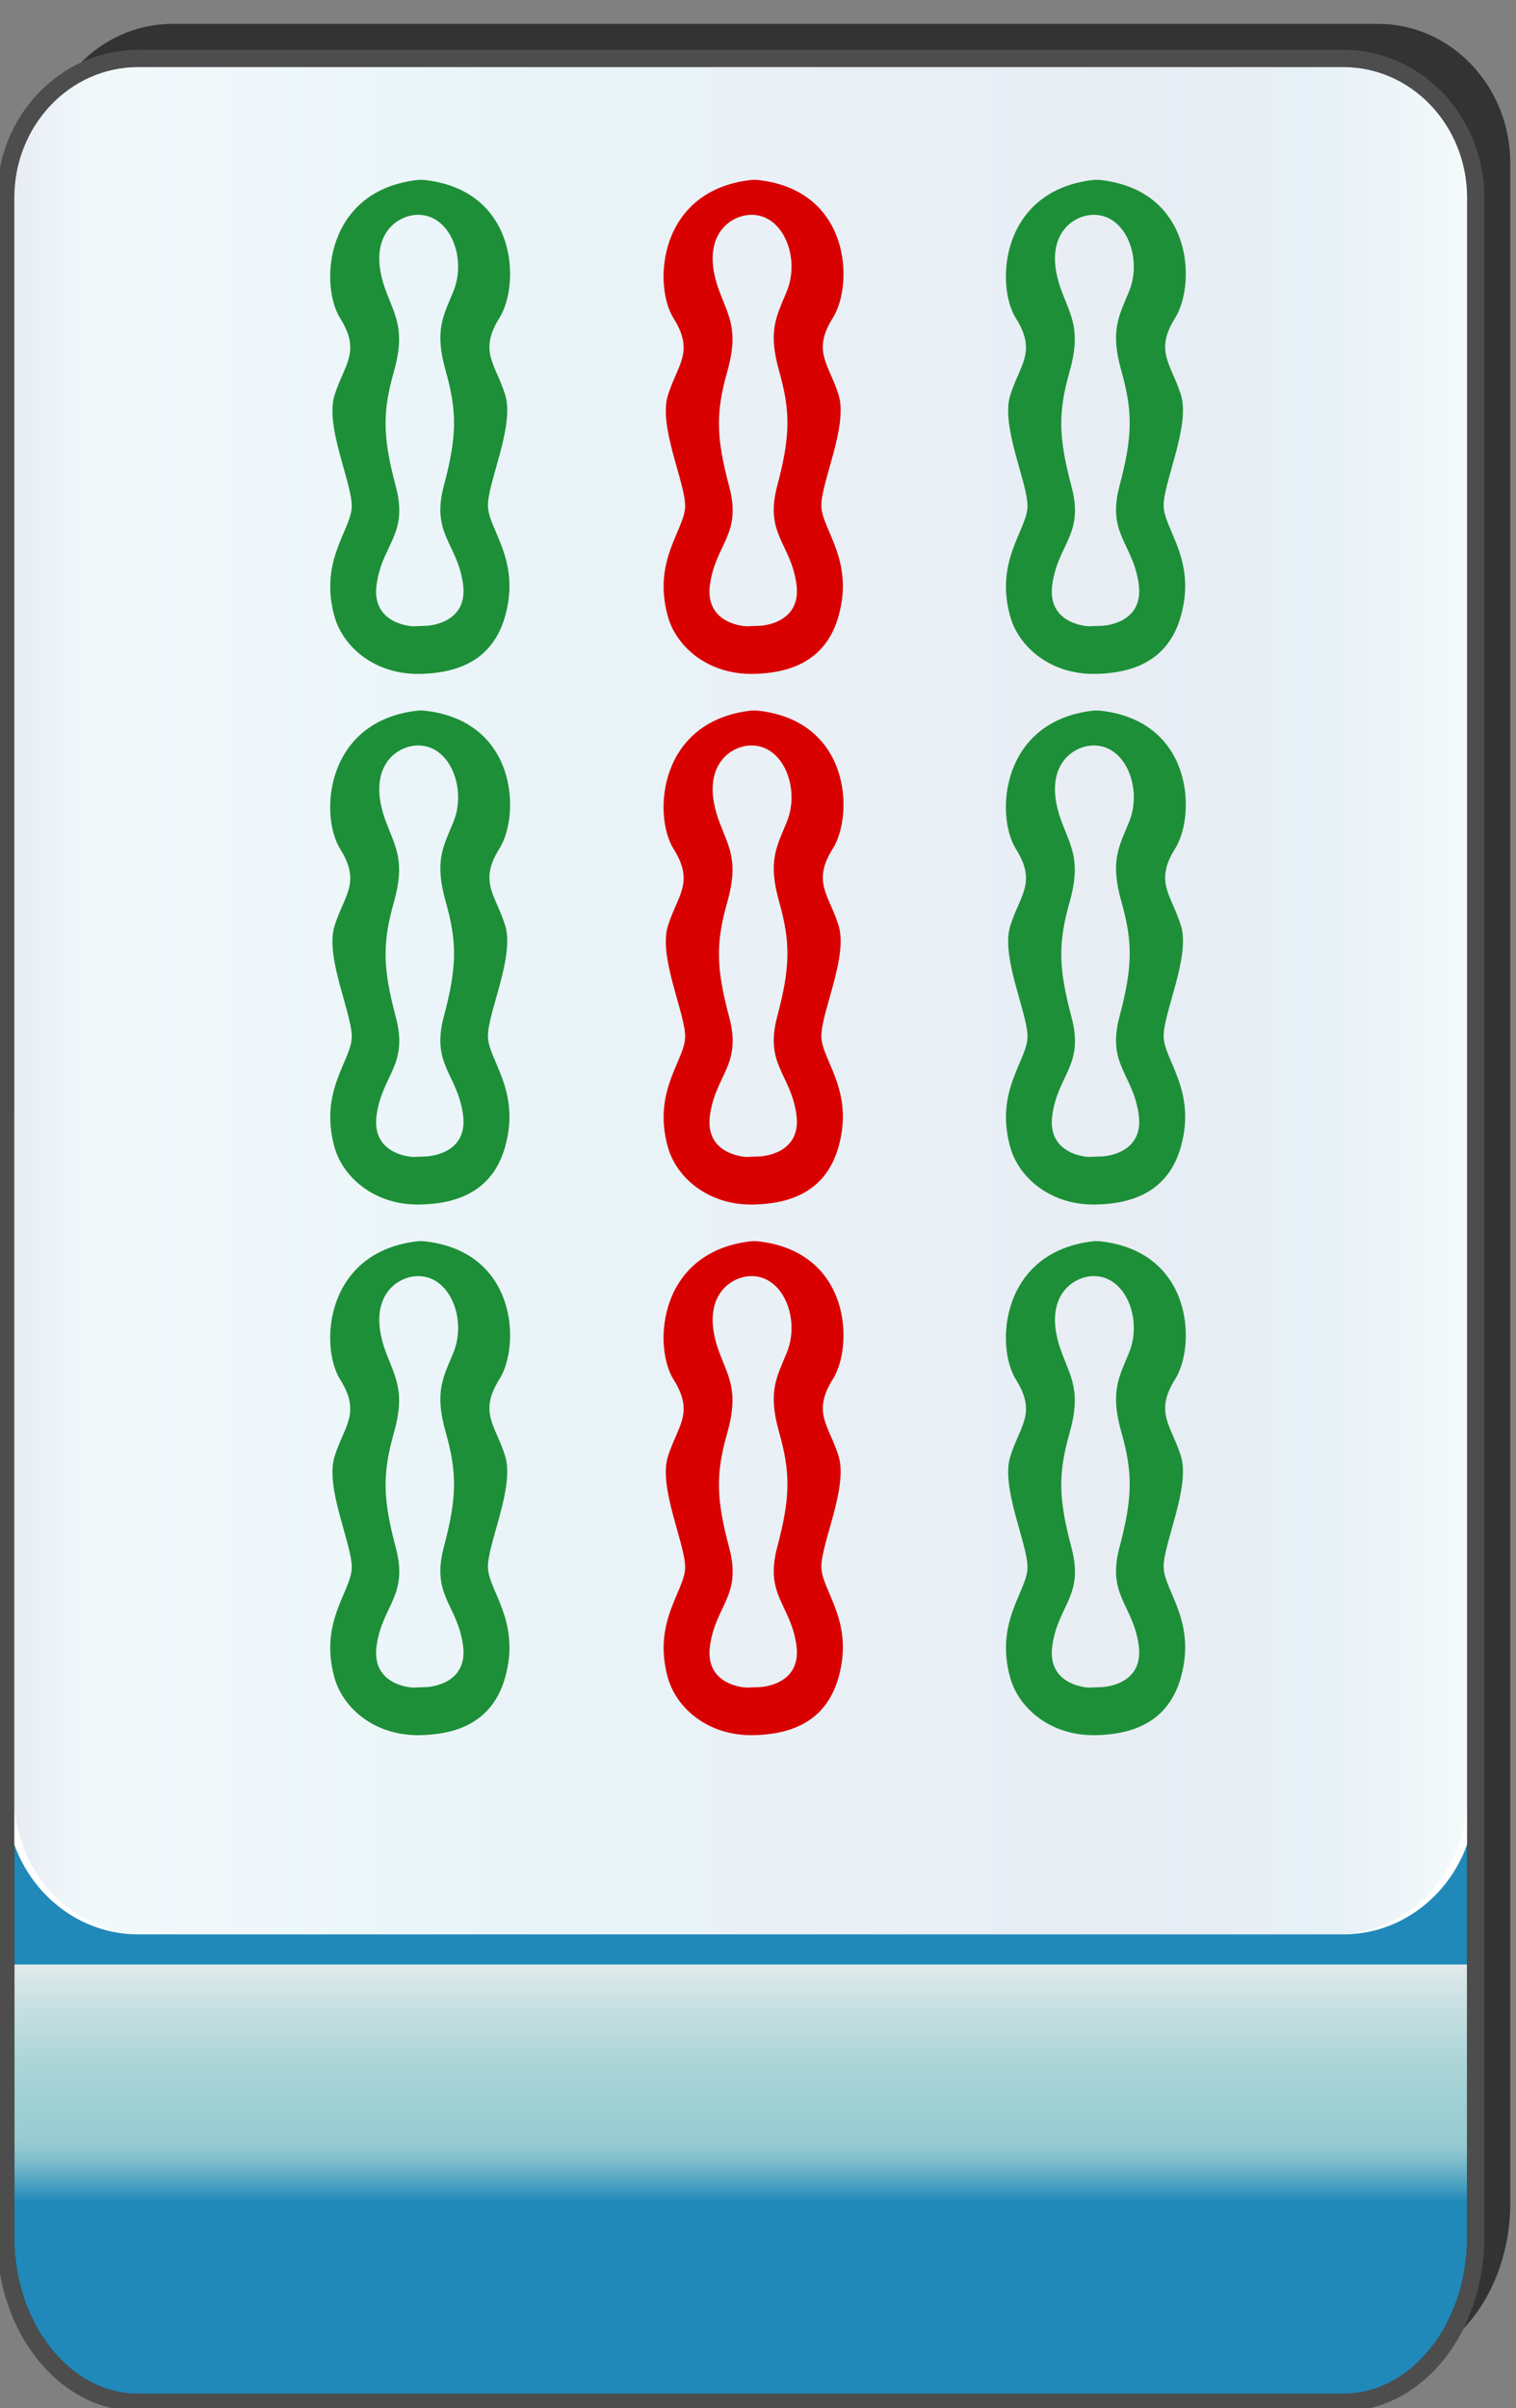 <?xml version="1.0" encoding="utf-8"?>
<!-- Generator: Adobe Illustrator 12.0.0, SVG Export Plug-In . SVG Version: 6.00 Build 51448)  -->
<!DOCTYPE svg PUBLIC "-//W3C//DTD SVG 1.1//EN" "http://www.w3.org/Graphics/SVG/1.1/DTD/svg11.dtd">
<svg  version="1.1"
	 xmlns:x="http://ns.adobe.com/Extensibility/1.0/" xmlns:i="http://ns.adobe.com/AdobeIllustrator/10.0/" xmlns:graph="http://ns.adobe.com/Graphs/1.0/" i:viewOrigin="-0.3193 135.7061" i:rulerOrigin="0 0" i:pageBounds="0 136 85 0"
	 xmlns="http://www.w3.org/2000/svg" xmlns:xlink="http://www.w3.org/1999/xlink" xmlns:a="http://ns.adobe.com/AdobeSVGViewerExtensions/3.0/"
	 width="85.678" height="136.025" viewBox="0 0 85.678 136.025" overflow="visible" enable-background="new 0 0 85.678 136.025"
	 xml:space="preserve">
<rect x="0" y="0" width="85.678" height="136.025" fill="#808080" stroke="none"/>
<g id="图层_1" i:knockout="Off" i:layer="yes" i:dimmedPercent="50" i:rgbTrio="#4F008000FFFF">
	<g i:knockout="Off">
		<path fill="#333333" d="M2.274,99.465v24.962c0,5.149,3.353,9.325,7.481,9.325h68.118c4.133,0,7.484-4.176,7.484-9.325h-0.002
			V9.216c0-4.344-3.352-7.869-7.482-7.869H9.756c-4.131,0-7.481,3.525-7.481,7.869H2.272v90.228
			C2.272,99.45,2.274,99.458,2.274,99.465z"/>
		
			<linearGradient id="XMLID_3_" gradientUnits="userSpaceOnUse" x1="-22.991" y1="22.718" x2="-22.991" y2="148.285" gradientTransform="matrix(1 0 0 -1 64.853 158.424)">
			<stop  offset="0.09" style="stop-color:#2089B9"/>
			<stop  offset="0.099" style="stop-color:#4FA3C2"/>
			<stop  offset="0.107" style="stop-color:#77B9CA"/>
			<stop  offset="0.114" style="stop-color:#8FC7CF"/>
			<stop  offset="0.118" style="stop-color:#98CCD1"/>
			<stop  offset="0.134" style="stop-color:#9ECFD3"/>
			<stop  offset="0.156" style="stop-color:#AFD6D9"/>
			<stop  offset="0.181" style="stop-color:#CBE1E3"/>
			<stop  offset="0.197" style="stop-color:#E1EAEB"/>
			<a:midPointStop  offset="0.09" style="stop-color:#2089B9"/>
			<a:midPointStop  offset="0.5" style="stop-color:#2089B9"/>
			<a:midPointStop  offset="0.099" style="stop-color:#4FA3C2"/>
			<a:midPointStop  offset="0.5" style="stop-color:#4FA3C2"/>
			<a:midPointStop  offset="0.107" style="stop-color:#77B9CA"/>
			<a:midPointStop  offset="0.5" style="stop-color:#77B9CA"/>
			<a:midPointStop  offset="0.114" style="stop-color:#8FC7CF"/>
			<a:midPointStop  offset="0.5" style="stop-color:#8FC7CF"/>
			<a:midPointStop  offset="0.118" style="stop-color:#98CCD1"/>
			<a:midPointStop  offset="0.5" style="stop-color:#98CCD1"/>
			<a:midPointStop  offset="0.134" style="stop-color:#9ECFD3"/>
			<a:midPointStop  offset="0.5" style="stop-color:#9ECFD3"/>
			<a:midPointStop  offset="0.156" style="stop-color:#AFD6D9"/>
			<a:midPointStop  offset="0.5" style="stop-color:#AFD6D9"/>
			<a:midPointStop  offset="0.181" style="stop-color:#CBE1E3"/>
			<a:midPointStop  offset="0.5" style="stop-color:#CBE1E3"/>
			<a:midPointStop  offset="0.197" style="stop-color:#E1EAEB"/>
		</linearGradient>
		<path fill="url(#XMLID_3_)" d="M83.405,126.381c0,5.15-3.352,9.325-7.48,9.325H7.804c-4.131,0-7.482-4.177-7.482-9.325V19.465
			c0-5.148,3.354-9.326,7.482-9.326h68.117c4.133,0,7.482,4.176,7.482,9.326v106.916H83.405z"/>
		<path fill="none" stroke="#333333" stroke-width="0.977" d="M83.405,126.381c0,5.15-3.352,9.325-7.48,9.325H7.804
			c-4.131,0-7.482-4.177-7.482-9.325V19.465c0-5.148,3.354-9.326,7.482-9.326h68.117c4.133,0,7.482,4.176,7.482,9.326v106.916
			H83.405z"/>
		<path fill="#FFFFFF" d="M0.32,11.17c0-4.344,3.354-7.869,7.482-7.869h68.118c4.133,0,7.482,3.523,7.482,7.869v90.229
			c0,4.346-3.352,7.869-7.482,7.869H7.802c-4.131,0-7.482-3.523-7.482-7.87L0.32,11.17L0.32,11.17z"/>
		
			<linearGradient id="XMLID_4_" gradientUnits="userSpaceOnUse" x1="3.702" y1="54.94" x2="85.847" y2="54.94" gradientTransform="matrix(-1 0 0 1 86.637 1.345)">
			<stop  offset="0" style="stop-color:#A2D8E0"/>
			<stop  offset="0.09" style="stop-color:#1878AD"/>
			<stop  offset="0.213" style="stop-color:#194D91"/>
			<stop  offset="0.64" style="stop-color:#2B90BD"/>
			<stop  offset="0.944" style="stop-color:#82CBDE"/>
			<stop  offset="1" style="stop-color:#1A478D"/>
			<a:midPointStop  offset="0" style="stop-color:#A2D8E0"/>
			<a:midPointStop  offset="0.5" style="stop-color:#A2D8E0"/>
			<a:midPointStop  offset="0.09" style="stop-color:#1878AD"/>
			<a:midPointStop  offset="0.5" style="stop-color:#1878AD"/>
			<a:midPointStop  offset="0.213" style="stop-color:#194D91"/>
			<a:midPointStop  offset="0.5" style="stop-color:#194D91"/>
			<a:midPointStop  offset="0.64" style="stop-color:#2B90BD"/>
			<a:midPointStop  offset="0.5" style="stop-color:#2B90BD"/>
			<a:midPointStop  offset="0.944" style="stop-color:#82CBDE"/>
			<a:midPointStop  offset="0.5" style="stop-color:#82CBDE"/>
			<a:midPointStop  offset="1" style="stop-color:#1A478D"/>
		</linearGradient>
		<path i:isolated="yes" i:knockout="Off" opacity="0.1" fill="url(#XMLID_4_)" enable-background="new    " d="M0.79,11.17
			c0-4.344,3.313-7.869,7.397-7.869h67.347c4.086,0,7.4,3.523,7.4,7.869v90.229c0,4.346-3.314,7.869-7.4,7.869H8.188
			c-4.084,0-7.397-3.523-7.397-7.87V11.17L0.79,11.17z"/>
		<path fill="none" stroke="#4D4D4D" stroke-width="0.977" d="M0.32,101.419v24.962c0,5.148,3.353,9.325,7.482,9.325h68.12
			c4.131,0,7.48-4.175,7.48-9.325V11.171c0-4.346-3.352-7.869-7.482-7.869H7.803c-4.13,0-7.482,3.525-7.482,7.869l-0.001,90.228
			C0.319,101.404,0.32,101.411,0.32,101.419z"/>
	</g>
	<path fill="#1D8F38" d="M23.942,70.113l-0.274-0.004c-5.305,0.555-5.629,5.93-4.439,7.825c1.191,1.898,0.217,2.609-0.324,4.351
		c-0.541,1.737,0.975,4.899,0.975,6.244c0,1.344-1.867,3.053-0.975,6.246c0.48,1.719,2.283,3.293,4.834,3.241
		c2.051-0.041,4.096-0.711,4.812-3.271c0.893-3.195-0.975-4.902-0.975-6.246s1.516-4.506,0.975-6.246
		c-0.541-1.738-1.516-2.449-0.324-4.348C29.417,76.01,29.248,70.666,23.942,70.113z M24.111,95.299l-0.768,0.029
		c0,0-2.383-0.078-2.057-2.371c0.324-2.293,1.808-2.809,1.082-5.533c-0.742-2.787-0.758-4.19-0.107-6.483
		c0.648-2.291,0.107-3.082-0.434-4.507c-1.167-3.065,0.525-4.303,1.735-4.348c1.861-0.068,2.837,2.436,2.063,4.318
		c-0.58,1.414-1.082,2.213-0.434,4.506c0.65,2.293,0.635,3.694-0.107,6.481c-0.726,2.728,0.758,3.242,1.082,5.535
		C26.494,95.219,24.111,95.299,24.111,95.299z"/>
	<path fill="#1D8F38" d="M23.942,40.138l-0.274-0.004c-5.305,0.555-5.629,5.929-4.439,7.827c1.191,1.896,0.217,2.609-0.324,4.348
		c-0.541,1.739,0.975,4.902,0.975,6.246c0,1.344-1.867,3.051-0.975,6.244c0.48,1.719,2.283,3.295,4.834,3.242
		c2.051-0.041,4.096-0.709,4.812-3.271c0.893-3.193-0.975-4.9-0.975-6.246c0-1.344,1.516-4.506,0.975-6.244
		c-0.541-1.74-1.516-2.451-0.324-4.348C29.417,46.033,29.248,40.69,23.942,40.138z M24.111,65.322l-0.768,0.031
		c0,0-2.383-0.08-2.057-2.373c0.324-2.291,1.808-2.807,1.082-5.533c-0.742-2.787-0.758-4.189-0.107-6.482
		c0.648-2.293,0.107-3.084-0.434-4.506c-1.167-3.066,0.525-4.305,1.735-4.348c1.861-0.07,2.837,2.434,2.063,4.318
		c-0.58,1.414-1.082,2.213-0.434,4.506c0.65,2.293,0.635,3.695-0.107,6.482c-0.726,2.727,0.758,3.24,1.082,5.533
		C26.494,65.244,24.111,65.322,24.111,65.322z"/>
	<path fill="#1D8F38" d="M23.942,10.161l-0.274-0.002c-5.305,0.553-5.629,5.928-4.439,7.826c1.191,1.896,0.217,2.609-0.324,4.348
		c-0.541,1.74,0.975,4.902,0.975,6.246c0,1.344-1.867,3.051-0.975,6.246c0.48,1.719,2.283,3.293,4.834,3.242
		c2.051-0.041,4.096-0.711,4.812-3.273c0.893-3.193-0.975-4.9-0.975-6.244c0-1.344,1.516-4.506,0.975-6.246
		c-0.541-1.738-1.516-2.451-0.324-4.348C29.417,16.058,29.248,10.714,23.942,10.161z M24.111,35.349l-0.768,0.029
		c0,0-2.383-0.08-2.057-2.371c0.324-2.293,1.808-2.809,1.082-5.535c-0.742-2.787-0.758-4.189-0.107-6.482
		c0.648-2.293,0.107-3.084-0.434-4.506c-1.167-3.066,0.525-4.305,1.735-4.348c1.861-0.07,2.837,2.434,2.063,4.318
		c-0.58,1.414-1.082,2.213-0.434,4.506c0.65,2.293,0.635,3.695-0.107,6.482c-0.726,2.727,0.758,3.242,1.082,5.533
		C26.494,35.269,24.111,35.349,24.111,35.349z"/>
	<path fill="#D90000" d="M42.784,70.113l-0.274-0.004c-5.306,0.555-5.63,5.93-4.439,7.825c1.19,1.898,0.217,2.609-0.325,4.351
		c-0.541,1.737,0.975,4.899,0.975,6.244c0,1.344-1.866,3.053-0.975,6.246c0.481,1.719,2.283,3.293,4.835,3.241
		c2.051-0.041,4.096-0.711,4.812-3.271c0.895-3.195-0.974-4.902-0.974-6.246s1.516-4.506,0.974-6.246
		c-0.541-1.738-1.516-2.449-0.323-4.348C48.259,76.01,48.089,70.666,42.784,70.113z M42.953,95.299l-0.769,0.029
		c0,0-2.382-0.078-2.057-2.371c0.324-2.293,1.809-2.809,1.082-5.533c-0.742-2.787-0.758-4.19-0.107-6.483
		c0.649-2.291,0.107-3.082-0.434-4.507c-1.166-3.065,0.525-4.303,1.736-4.348c1.861-0.068,2.837,2.436,2.063,4.318
		c-0.581,1.414-1.082,2.213-0.434,4.506c0.649,2.293,0.634,3.694-0.107,6.481c-0.726,2.728,0.758,3.242,1.082,5.535
		C45.335,95.219,42.953,95.299,42.953,95.299z"/>
	<path fill="#D90000" d="M42.784,40.138l-0.274-0.004c-5.306,0.555-5.63,5.929-4.439,7.827c1.19,1.896,0.217,2.609-0.325,4.348
		c-0.541,1.738,0.975,4.902,0.975,6.246c0,1.344-1.866,3.051-0.975,6.244c0.481,1.719,2.283,3.295,4.835,3.242
		c2.051-0.041,4.096-0.709,4.812-3.271c0.895-3.193-0.974-4.9-0.974-6.246c0-1.344,1.516-4.506,0.974-6.244
		c-0.541-1.74-1.516-2.451-0.323-4.348C48.259,46.033,48.089,40.69,42.784,40.138z M42.953,65.322l-0.769,0.031
		c0,0-2.382-0.08-2.057-2.373c0.324-2.291,1.809-2.807,1.082-5.533c-0.742-2.787-0.758-4.189-0.107-6.482
		c0.649-2.293,0.107-3.084-0.434-4.506c-1.166-3.066,0.525-4.305,1.736-4.348c1.861-0.07,2.837,2.434,2.063,4.318
		c-0.581,1.414-1.082,2.213-0.434,4.506c0.649,2.293,0.634,3.695-0.107,6.482c-0.726,2.727,0.758,3.24,1.082,5.533
		C45.335,65.244,42.953,65.322,42.953,65.322z"/>
	<path fill="#D90000" d="M42.784,10.161l-0.274-0.002c-5.306,0.553-5.63,5.928-4.439,7.826c1.19,1.896,0.217,2.609-0.325,4.348
		c-0.541,1.74,0.975,4.902,0.975,6.246c0,1.344-1.866,3.051-0.975,6.246c0.481,1.719,2.283,3.293,4.835,3.242
		c2.051-0.041,4.096-0.711,4.812-3.273c0.895-3.193-0.974-4.9-0.974-6.244c0-1.344,1.516-4.506,0.974-6.246
		c-0.541-1.738-1.516-2.451-0.323-4.348C48.259,16.058,48.089,10.714,42.784,10.161z M42.953,35.349l-0.769,0.029
		c0,0-2.382-0.08-2.057-2.371c0.324-2.293,1.809-2.809,1.082-5.535c-0.742-2.787-0.758-4.189-0.107-6.482
		c0.649-2.293,0.107-3.084-0.434-4.506c-1.166-3.066,0.525-4.305,1.736-4.348c1.861-0.07,2.837,2.434,2.063,4.318
		c-0.581,1.414-1.082,2.213-0.434,4.506c0.649,2.293,0.634,3.695-0.107,6.482c-0.726,2.727,0.758,3.242,1.082,5.533
		C45.335,35.269,42.953,35.349,42.953,35.349z"/>
	<path fill="#1D8F38" d="M62.131,70.113l-0.274-0.004c-5.306,0.555-5.63,5.93-4.439,7.825c1.191,1.898,0.217,2.609-0.324,4.351
		c-0.541,1.737,0.976,4.899,0.976,6.244c0,1.344-1.867,3.053-0.976,6.246c0.48,1.719,2.283,3.293,4.834,3.241
		c2.052-0.041,4.097-0.711,4.812-3.271c0.893-3.195-0.976-4.902-0.976-6.246s1.517-4.506,0.976-6.246
		c-0.541-1.738-1.517-2.449-0.324-4.348C67.605,76.01,67.437,70.666,62.131,70.113z M62.299,95.299l-0.768,0.029
		c0,0-2.383-0.078-2.058-2.371c0.324-2.293,1.81-2.809,1.082-5.533c-0.741-2.787-0.758-4.19-0.106-6.483
		c0.647-2.291,0.106-3.082-0.435-4.507c-1.166-3.065,0.525-4.303,1.736-4.348c1.861-0.068,2.836,2.436,2.062,4.318
		c-0.58,1.414-1.082,2.213-0.435,4.506c0.65,2.293,0.635,3.694-0.106,6.481c-0.726,2.728,0.758,3.242,1.082,5.535
		C64.682,95.219,62.299,95.299,62.299,95.299z"/>
	<path fill="#1D8F38" d="M62.131,40.138l-0.274-0.004c-5.306,0.555-5.63,5.929-4.439,7.827c1.191,1.896,0.217,2.609-0.324,4.348
		c-0.541,1.739,0.976,4.902,0.976,6.246c0,1.344-1.867,3.051-0.976,6.244c0.48,1.719,2.283,3.295,4.834,3.242
		c2.052-0.041,4.097-0.709,4.812-3.271c0.893-3.193-0.976-4.9-0.976-6.246c0-1.344,1.517-4.506,0.976-6.244
		c-0.541-1.74-1.517-2.451-0.324-4.348C67.605,46.033,67.437,40.69,62.131,40.138z M62.299,65.322l-0.768,0.031
		c0,0-2.383-0.08-2.058-2.373c0.324-2.291,1.81-2.807,1.082-5.533c-0.741-2.787-0.758-4.189-0.106-6.482
		c0.647-2.293,0.106-3.084-0.435-4.506c-1.166-3.066,0.525-4.305,1.736-4.348c1.861-0.07,2.836,2.434,2.062,4.318
		c-0.58,1.414-1.082,2.213-0.435,4.506c0.65,2.293,0.635,3.695-0.106,6.482c-0.726,2.727,0.758,3.24,1.082,5.533
		C64.682,65.244,62.299,65.322,62.299,65.322z"/>
	<path fill="#1D8F38" d="M62.131,10.161l-0.274-0.002c-5.306,0.553-5.63,5.928-4.439,7.826c1.191,1.896,0.217,2.609-0.324,4.348
		c-0.541,1.74,0.976,4.902,0.976,6.246c0,1.344-1.867,3.051-0.976,6.246c0.48,1.719,2.283,3.293,4.834,3.242
		c2.052-0.041,4.097-0.711,4.812-3.273c0.893-3.193-0.976-4.9-0.976-6.244c0-1.344,1.517-4.506,0.976-6.246
		c-0.541-1.738-1.517-2.451-0.324-4.348C67.605,16.058,67.437,10.714,62.131,10.161z M62.299,35.349l-0.768,0.029
		c0,0-2.383-0.08-2.058-2.371c0.324-2.293,1.81-2.809,1.082-5.535c-0.741-2.787-0.758-4.189-0.106-6.482
		c0.647-2.293,0.106-3.084-0.435-4.506c-1.166-3.066,0.525-4.305,1.736-4.348c1.861-0.07,2.836,2.434,2.062,4.318
		c-0.58,1.414-1.082,2.213-0.435,4.506c0.65,2.293,0.635,3.695-0.106,6.482c-0.726,2.727,0.758,3.242,1.082,5.533
		C64.682,35.269,62.299,35.349,62.299,35.349z"/>
</g>
</svg>
